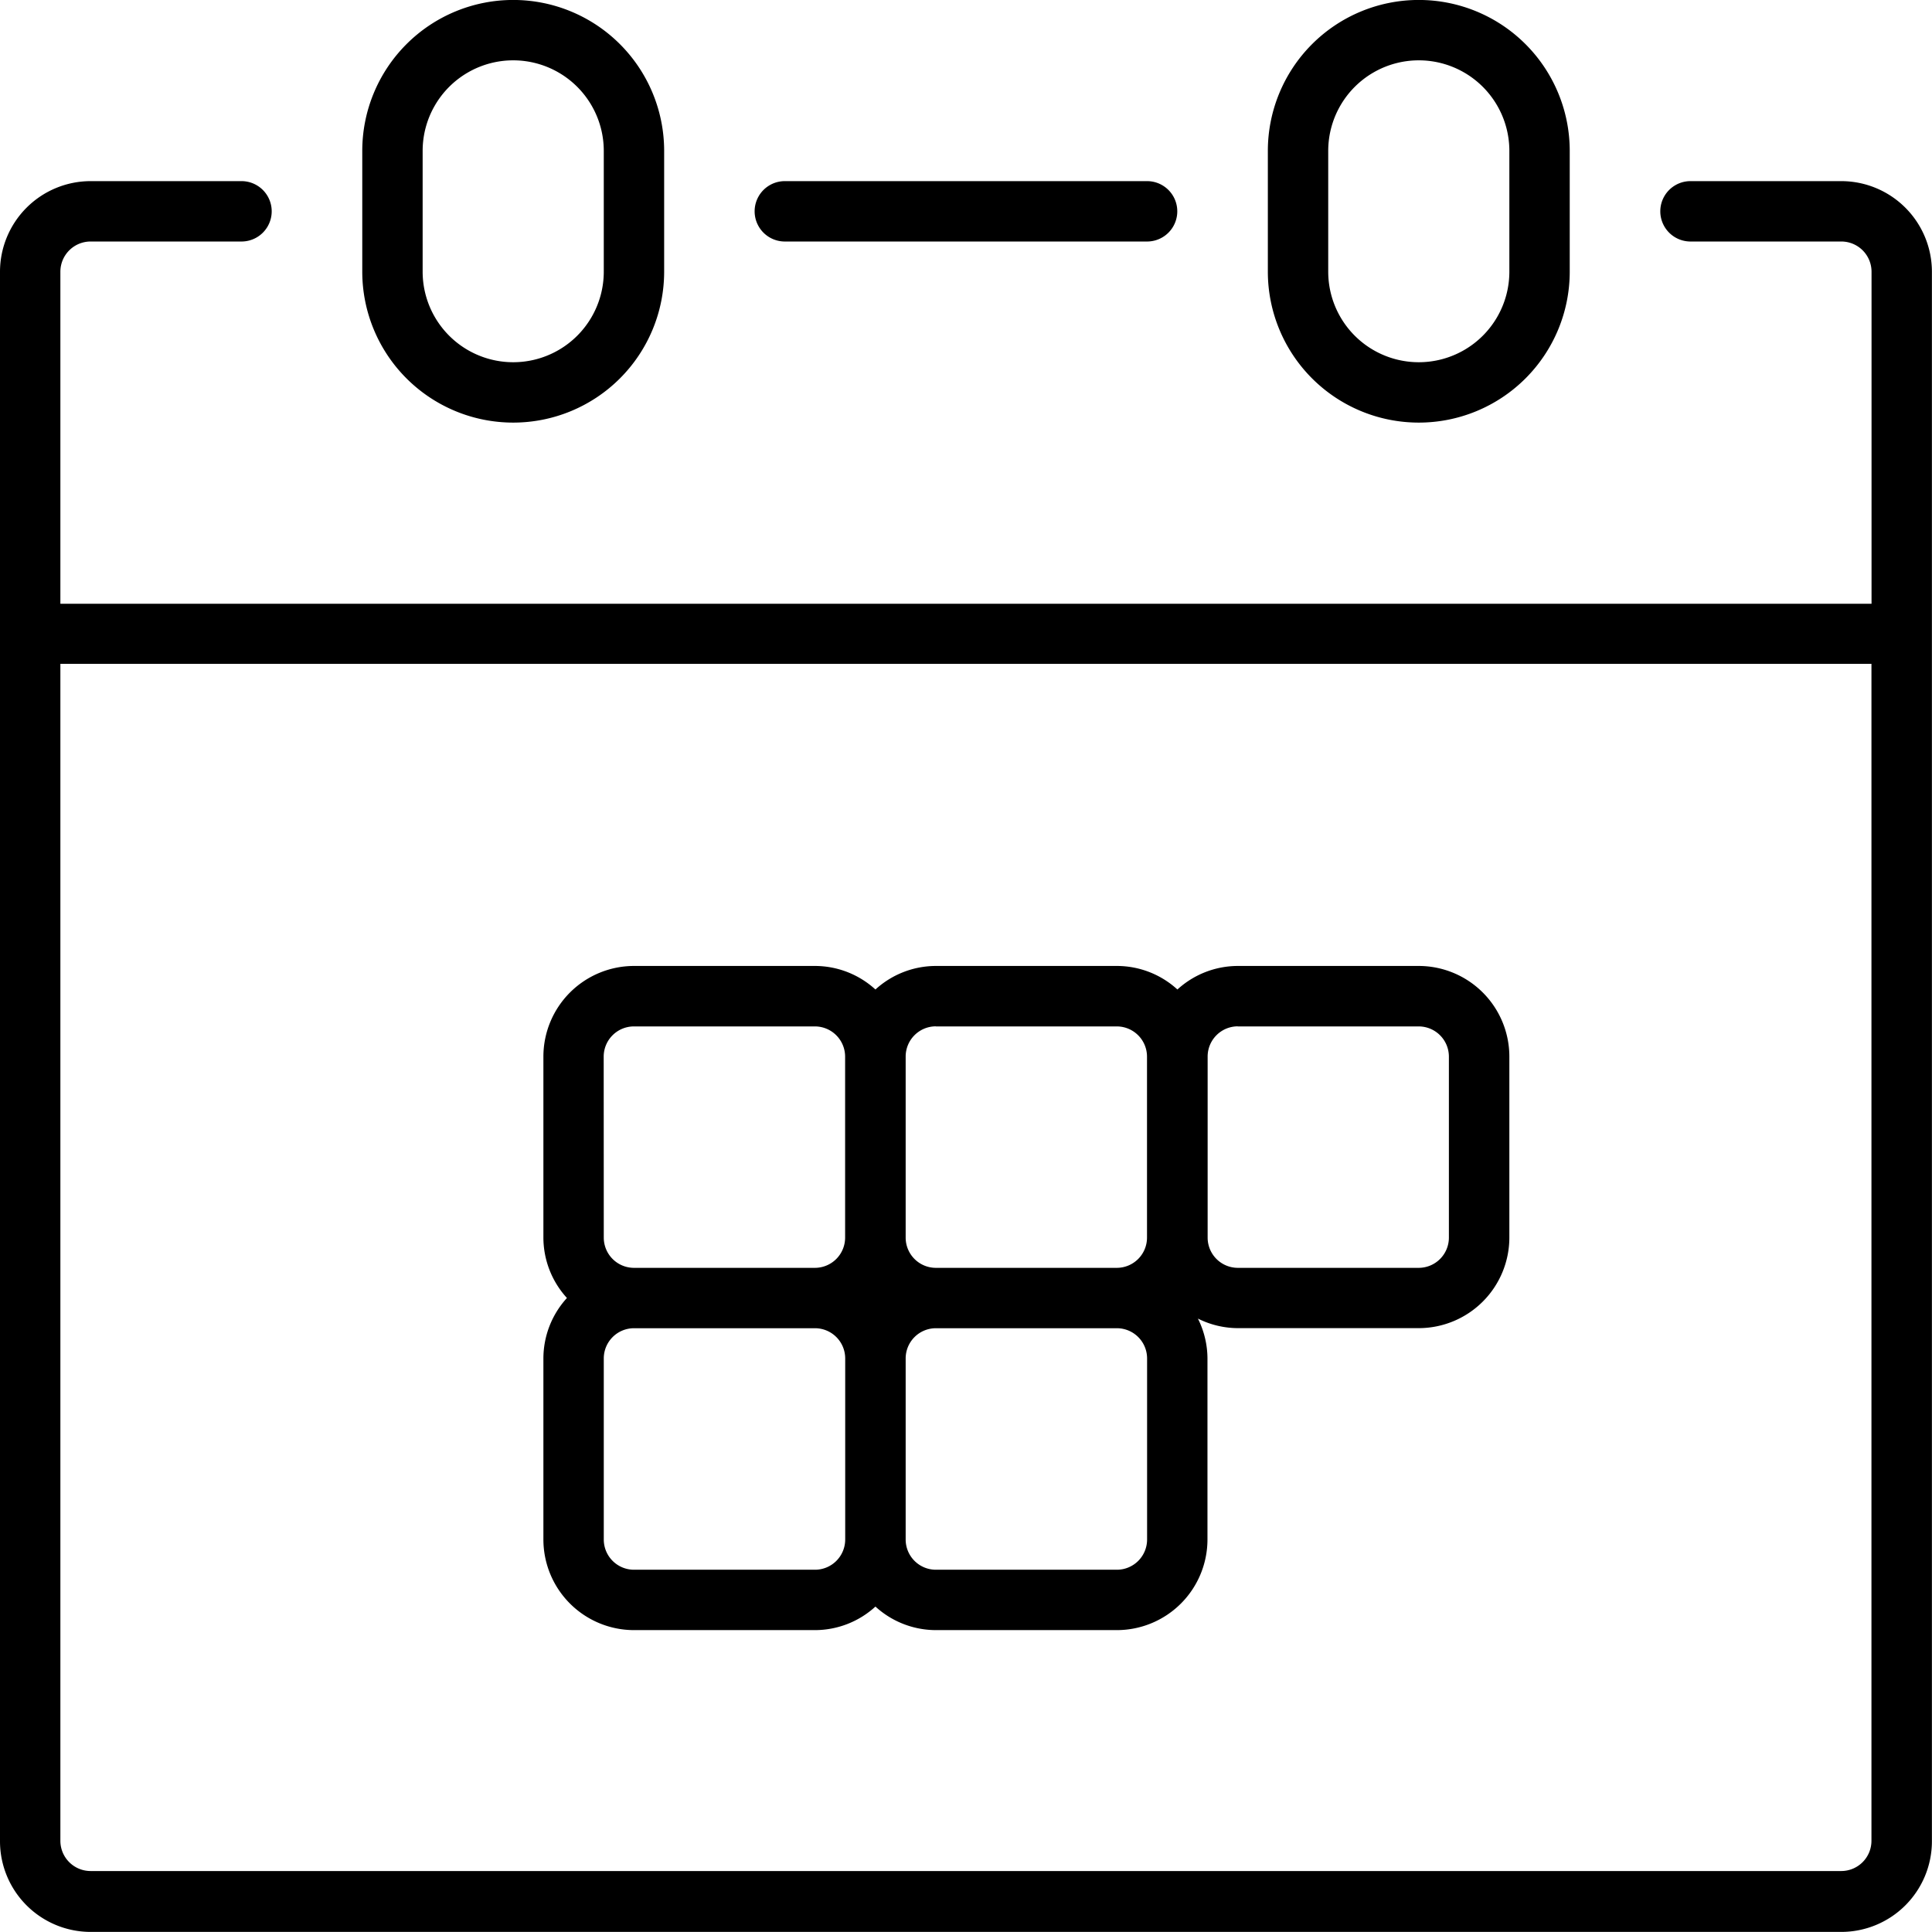<svg id="calendar" xmlns="http://www.w3.org/2000/svg" width="22.815" height="22.815" viewBox="0 0 22.815 22.815">
  <path id="Caminho_21" data-name="Caminho 21" d="M1.069,3.713H2.852a.356.356,0,0,0,0-.713H1.069A1.071,1.071,0,0,0,0,4.069V22.606a1.071,1.071,0,0,0,1.069,1.069H21.745a1.071,1.071,0,0,0,1.069-1.069V4.069A1.071,1.071,0,0,0,21.745,3H19.963a.356.356,0,0,0,0,.713h1.782a.357.357,0,0,1,.356.356V7.991H.713V4.069A.357.357,0,0,1,1.069,3.713ZM22.1,8.7v13.9a.357.357,0,0,1-.356.356H1.069a.357.357,0,0,1-.356-.356V8.7Z" transform="translate(0 -0.861)"/>
  <path id="Caminho_22" data-name="Caminho 22" d="M17.134,3.713a.356.356,0,1,0,0-.713H12.856a.356.356,0,0,0,0,.713Z" transform="translate(-3.588 -0.861)"/>
  <path id="Caminho_23" data-name="Caminho 23" d="M10.069,23.843h2.139a1.06,1.06,0,0,0,.713-.278,1.06,1.06,0,0,0,.713.278h2.139a1.071,1.071,0,0,0,1.069-1.069V20.634a1.06,1.06,0,0,0-.113-.47,1.06,1.06,0,0,0,.47.113h2.139a1.071,1.071,0,0,0,1.069-1.069V17.069A1.071,1.071,0,0,0,19.338,16H17.2a1.06,1.06,0,0,0-.713.278A1.06,1.06,0,0,0,15.773,16H13.634a1.06,1.06,0,0,0-.713.278A1.06,1.06,0,0,0,12.208,16H10.069A1.071,1.071,0,0,0,9,17.069v2.139a1.06,1.06,0,0,0,.278.713A1.06,1.06,0,0,0,9,20.634v2.139A1.071,1.071,0,0,0,10.069,23.843Zm2.139-.713H10.069a.357.357,0,0,1-.356-.356V20.634a.357.357,0,0,1,.356-.356h2.139a.357.357,0,0,1,.356.356v2.139A.357.357,0,0,1,12.208,23.13Zm3.921-.356a.357.357,0,0,1-.356.356H13.634a.357.357,0,0,1-.356-.356V20.634a.357.357,0,0,1,.356-.356h2.139a.357.357,0,0,1,.356.356Zm1.069-6.06h2.139a.357.357,0,0,1,.356.356v2.139a.357.357,0,0,1-.356.356H17.2a.357.357,0,0,1-.356-.356V17.069A.357.357,0,0,1,17.2,16.713Zm-3.565,0h2.139a.357.357,0,0,1,.356.356v2.139a.357.357,0,0,1-.356.356H13.634a.357.357,0,0,1-.356-.356V17.069A.357.357,0,0,1,13.634,16.713Zm-3.921.356a.357.357,0,0,1,.356-.356h2.139a.357.357,0,0,1,.356.356v2.139a.357.357,0,0,1-.356.356H10.069a.357.357,0,0,1-.356-.356Z" transform="translate(-2.583 -4.593)"/>
  <path id="Caminho_24" data-name="Caminho 24" d="M9.565,3.208V1.782A1.782,1.782,0,1,0,6,1.782V3.208a1.782,1.782,0,1,0,3.565,0Zm-2.852,0V1.782a1.069,1.069,0,1,1,2.139,0V3.208a1.069,1.069,0,1,1-2.139,0Z" transform="translate(-1.722)"/>
  <path id="Caminho_25" data-name="Caminho 25" d="M24.565,3.208V1.782a1.782,1.782,0,0,0-3.565,0V3.208a1.782,1.782,0,0,0,3.565,0Zm-2.852,0V1.782a1.069,1.069,0,0,1,2.139,0V3.208a1.069,1.069,0,0,1-2.139,0Z" transform="translate(-6.028)"/>
</svg>
